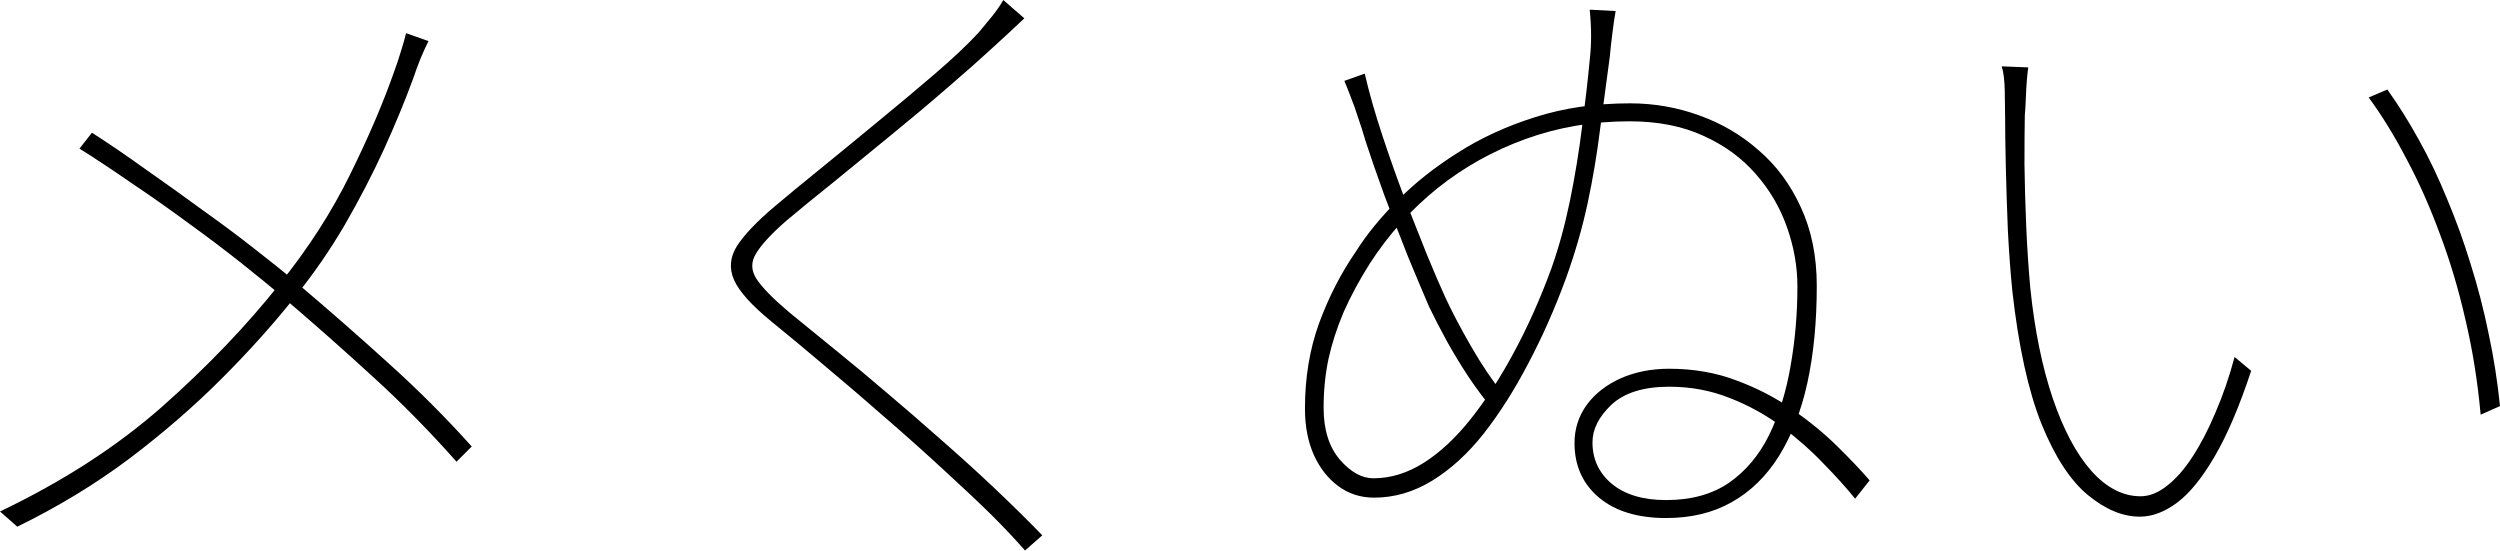 <?xml version="1.0" encoding="utf-8"?>
<svg xmlns="http://www.w3.org/2000/svg" xmlns:ev="http://www.w3.org/2001/xml-events" xmlns:xlink="http://www.w3.org/1999/xlink" version="1.1" baseProfile="full" width="7234.0" height="1593.0" viewBox="250.0 -1503.0 7234.0 1593.0">
<defs/>
<g><path d="M 1490 -1384 C 1483.333 -1371.333 1475.667 -1354.667 1467 -1334 C 1459 -1314 1452 -1295 1446 -1277 C 1422.667 -1213 1394.333 -1144.333 1361 -1071 C 1327.667 -998.333 1290 -925.667 1248 -853 C 1206 -781 1158.667 -712.333 1106 -647 C 1043.333 -567.667 971.667 -487.667 891 -407 C 810.333 -326.333 721 -249 623 -175 C 525 -101.667 417.333 -36.333 300 21 C 283.333 6.333 266.667 -8.333 250 -23 C 432.667 -110.333 589.333 -211.667 720 -327 C 850.667 -443 963.333 -560.667 1058 -680 C 1141.333 -783.333 1209.667 -889.333 1263 -998 C 1317 -1107.333 1360 -1208 1392 -1300 C 1397.333 -1314 1403 -1331 1409 -1351 C 1415.667 -1371.667 1421 -1390.333 1425 -1407 C 1446.667 -1399.333 1468.333 -1391.667 1490 -1384z M 516 -1119 C 564 -1088.333 615.333 -1053.333 670 -1014 C 725.333 -975.333 780.333 -936 835 -896 C 890.333 -856.667 941.667 -818.333 989 -781 C 1036.333 -744.333 1076 -712.333 1108 -685 C 1198.667 -608.333 1287 -531 1373 -453 C 1459.667 -375 1540.333 -294.333 1615 -211 C 1600.333 -196.333 1585.667 -181.667 1571 -167 C 1493.667 -254.333 1413.667 -335.667 1331 -411 C 1249 -486.333 1162.333 -563 1071 -641 C 1037 -670.333 996 -704 948 -742 C 900 -780 848.333 -819 793 -859 C 737.667 -899.667 682.667 -938.333 628 -975 C 574 -1012.333 524.667 -1045 480 -1073 C 492 -1088.333 504 -1103.667 516 -1119z "/>
</g>
<g><path d="M 3214 -1450 C 3204 -1440.667 3188 -1425.667 3166 -1405 C 3144 -1385 3128 -1370.333 3118 -1361 C 3083.333 -1329 3040.333 -1291 2989 -1247 C 2938.333 -1203 2884.333 -1157.667 2827 -1111 C 2770.333 -1064.333 2715.333 -1019.333 2662 -976 C 2608.667 -933.333 2563 -896 2525 -864 C 2482.333 -826.667 2453.333 -795.333 2438 -770 C 2422.667 -745.333 2423 -720.667 2439 -696 C 2455 -671.333 2486.667 -639 2534 -599 C 2575.333 -565.667 2620.333 -529 2669 -489 C 2717.667 -449.667 2767.667 -408 2819 -364 C 2871 -320 2923.333 -274.667 2976 -228 C 3028.667 -182 3079.667 -135.667 3129 -89 C 3178.333 -42.333 3224 2.667 3266 46 C 3249.333 60.667 3232.667 75.333 3216 90 C 3189.333 59.333 3157.333 25.333 3120 -12 C 3081.333 -50 3035 -93.667 2981 -143 C 2927.667 -192.333 2871.333 -242.667 2812 -294 C 2752.667 -346 2694.333 -396 2637 -444 C 2580.333 -492 2529 -534.667 2483 -572 C 2425 -619.333 2388.667 -659.667 2374 -693 C 2359.333 -726.333 2362.333 -759.333 2383 -792 C 2404.333 -824.667 2440.667 -862.667 2492 -906 C 2526.667 -935.333 2570.333 -971.333 2623 -1014 C 2676.333 -1057.333 2732 -1103 2790 -1151 C 2848.667 -1199 2904 -1245.333 2956 -1290 C 3008 -1334.667 3050 -1374.333 3082 -1409 C 3092 -1421 3104.667 -1436.333 3120 -1455 C 3135.333 -1474.333 3146.333 -1490.333 3153 -1503 C 3173.333 -1485.333 3193.667 -1467.667 3214 -1450z "/>
</g>
<g><path d="M 4925 -1471 C 4922.333 -1457 4919.333 -1436.667 4916 -1410 C 4912.667 -1384 4910 -1360 4908 -1338 C 4898.667 -1269.333 4889.333 -1199.667 4880 -1129 C 4871.333 -1058.333 4859.333 -987 4844 -915 C 4828.667 -843.667 4807.667 -771 4781 -697 C 4749 -609.667 4712.667 -527.667 4672 -451 C 4632 -374.333 4589 -306.667 4543 -248 C 4497 -190 4447.333 -144.667 4394 -112 C 4340.667 -79.333 4284.667 -63 4226 -63 C 4187.333 -63 4153 -74 4123 -96 C 4093 -118 4069.333 -148 4052 -186 C 4034.667 -224.667 4026 -269.667 4026 -321 C 4026 -410.333 4039.667 -492.667 4067 -568 C 4095 -644 4130.667 -713.333 4174 -776 C 4204.667 -824.667 4244.667 -873.667 4294 -923 C 4343.333 -973 4401.333 -1019 4468 -1061 C 4534.667 -1103.667 4609.333 -1138 4692 -1164 C 4775.333 -1190.667 4867 -1204 4967 -1204 C 5036.333 -1204 5103 -1192.333 5167 -1169 C 5231 -1146.333 5288.333 -1112.667 5339 -1068 C 5390.333 -1024 5431 -969 5461 -903 C 5491.667 -837 5507 -761.333 5507 -676 C 5507 -572 5498 -478.667 5480 -396 C 5462 -314 5434.667 -243.333 5398 -184 C 5361.333 -125.333 5315.667 -80.667 5261 -50 C 5207 -19.333 5143.667 -4 5071 -4 C 4989 -4 4924.333 -23.667 4877 -63 C 4829.667 -103 4806 -155.667 4806 -221 C 4806 -261.667 4817.667 -298.333 4841 -331 C 4865 -363.667 4897.667 -389.333 4939 -408 C 4981 -426.667 5028 -436 5080 -436 C 5150.667 -436 5215.667 -424.667 5275 -402 C 5334.333 -380 5388.333 -352 5437 -318 C 5485.667 -284 5528.667 -248.667 5566 -212 C 5603.333 -175.333 5634.667 -142.333 5660 -113 C 5646 -95.333 5632 -77.667 5618 -60 C 5593.333 -90.667 5563 -124.333 5527 -161 C 5491.667 -198.333 5451.333 -234 5406 -268 C 5360.667 -302 5310.667 -329.667 5256 -351 C 5201.333 -373 5142.667 -384 5080 -384 C 5006 -384 4950.333 -366.667 4913 -332 C 4876.333 -297.333 4858 -261 4858 -223 C 4858 -174.333 4876.667 -134.333 4914 -103 C 4952 -71.667 5004.333 -56 5071 -56 C 5143.667 -56 5204.333 -72.667 5253 -106 C 5301.667 -140 5340.333 -186 5369 -244 C 5397.667 -302.667 5418.333 -369 5431 -443 C 5444.333 -517.667 5451 -594.667 5451 -674 C 5451 -731.333 5441 -788.333 5421 -845 C 5401 -902.333 5370.667 -954 5330 -1000 C 5290 -1046 5239.667 -1082.667 5179 -1110 C 5118.333 -1138 5047 -1152 4965 -1152 C 4859 -1152 4759 -1135 4665 -1101 C 4571 -1067 4485.667 -1019.333 4409 -958 C 4333 -896.667 4268 -824.333 4214 -741 C 4183.333 -692.333 4158 -645.333 4138 -600 C 4118.667 -554.667 4104 -509.333 4094 -464 C 4084.667 -419.333 4080 -372.333 4080 -323 C 4080 -259.667 4095.667 -209.667 4127 -173 C 4158.333 -137 4190.667 -119 4224 -119 C 4274 -119 4322.667 -134 4370 -164 C 4417.333 -194 4462.667 -236.333 4506 -291 C 4550 -346.333 4591.667 -410.667 4631 -484 C 4671 -558 4707 -638.667 4739 -726 C 4760.333 -786 4778.333 -851.667 4793 -923 C 4807.667 -995 4819.333 -1066.333 4828 -1137 C 4837.333 -1208.333 4844.667 -1272.333 4850 -1329 C 4852.667 -1353 4854 -1376.333 4854 -1399 C 4854 -1422.333 4852.667 -1447.667 4850 -1475 C 4875 -1473.667 4900 -1472.333 4925 -1471z M 4199 -1290 C 4211.667 -1235.333 4228.333 -1176.667 4249 -1114 C 4269.667 -1051.333 4291.333 -990 4314 -930 C 4337.333 -870.667 4359 -816 4379 -766 C 4399.667 -716 4417 -675.667 4431 -645 C 4450.333 -603 4475.333 -555.333 4506 -502 C 4536.667 -448.667 4567.333 -403 4598 -365 C 4588 -350.333 4578 -335.667 4568 -321 C 4547.333 -345 4525 -374.667 4501 -410 C 4477.667 -445.333 4456 -481 4436 -517 C 4416 -553.667 4399 -586.667 4385 -616 C 4368.333 -654.667 4348 -703 4324 -761 C 4300.667 -819.667 4277.667 -879.333 4255 -940 C 4233 -1000.667 4215 -1052.667 4201 -1096 C 4194.333 -1119.333 4187.333 -1141.333 4180 -1162 C 4173.333 -1183.333 4166.333 -1203 4159 -1221 C 4152.333 -1239 4146 -1255 4140 -1269 C 4159.667 -1276 4179.333 -1283 4199 -1290z "/>
</g>
<g><path d="M 6119 -1308 C 6117.667 -1300 6116.333 -1288 6115 -1272 C 6113.667 -1256 6112.667 -1238.667 6112 -1220 C 6111.333 -1201.333 6110.333 -1184.333 6109 -1169 C 6108.333 -1131 6108 -1084 6108 -1028 C 6108.667 -972.667 6110.333 -913.333 6113 -850 C 6115.667 -787.333 6119.667 -726.667 6125 -668 C 6137.667 -546.667 6159.333 -440.667 6190 -350 C 6220.667 -260 6257.667 -190.333 6301 -141 C 6345 -91.667 6392.667 -67 6444 -67 C 6469.333 -67 6494.667 -77 6520 -97 C 6546 -117 6570.667 -145 6594 -181 C 6618 -217.667 6640.333 -260.667 6661 -310 C 6682.333 -359.333 6700.667 -412.667 6716 -470 C 6732 -456.667 6748 -443.333 6764 -430 C 6729.333 -325.333 6693.667 -242 6657 -180 C 6621 -118.667 6585 -74.667 6549 -48 C 6513 -21.333 6477.333 -8 6442 -8 C 6392 -8 6341.667 -29 6291 -71 C 6240.333 -113 6195.667 -181.667 6157 -277 C 6119 -372.333 6091 -500 6073 -660 C 6067.667 -712.667 6063.333 -771.333 6060 -836 C 6057.333 -900.667 6055.333 -962.667 6054 -1022 C 6052.667 -1082 6052 -1129.333 6052 -1164 C 6052 -1181.333 6051.667 -1206.333 6051 -1239 C 6050.333 -1271.667 6047.333 -1295.667 6042 -1311 C 6067.667 -1310 6093.333 -1309 6119 -1308z M 7158 -1244 C 7190 -1199.333 7220.667 -1150.333 7250 -1097 C 7279.333 -1044.333 7306.333 -987.667 7331 -927 C 7356.333 -867 7379 -804.333 7399 -739 C 7419.667 -673.667 7437 -606.667 7451 -538 C 7465.667 -470 7476.667 -400 7484 -328 C 7465.333 -319.667 7446.667 -311.333 7428 -303 C 7419.333 -399 7404.667 -490.667 7384 -578 C 7364 -666 7339.333 -748.667 7310 -826 C 7281.333 -904 7249.333 -976 7214 -1042 C 7179.333 -1108.667 7142.667 -1168.333 7104 -1221 C 7122 -1228.667 7140 -1236.333 7158 -1244z "/>
</g>
</svg>
